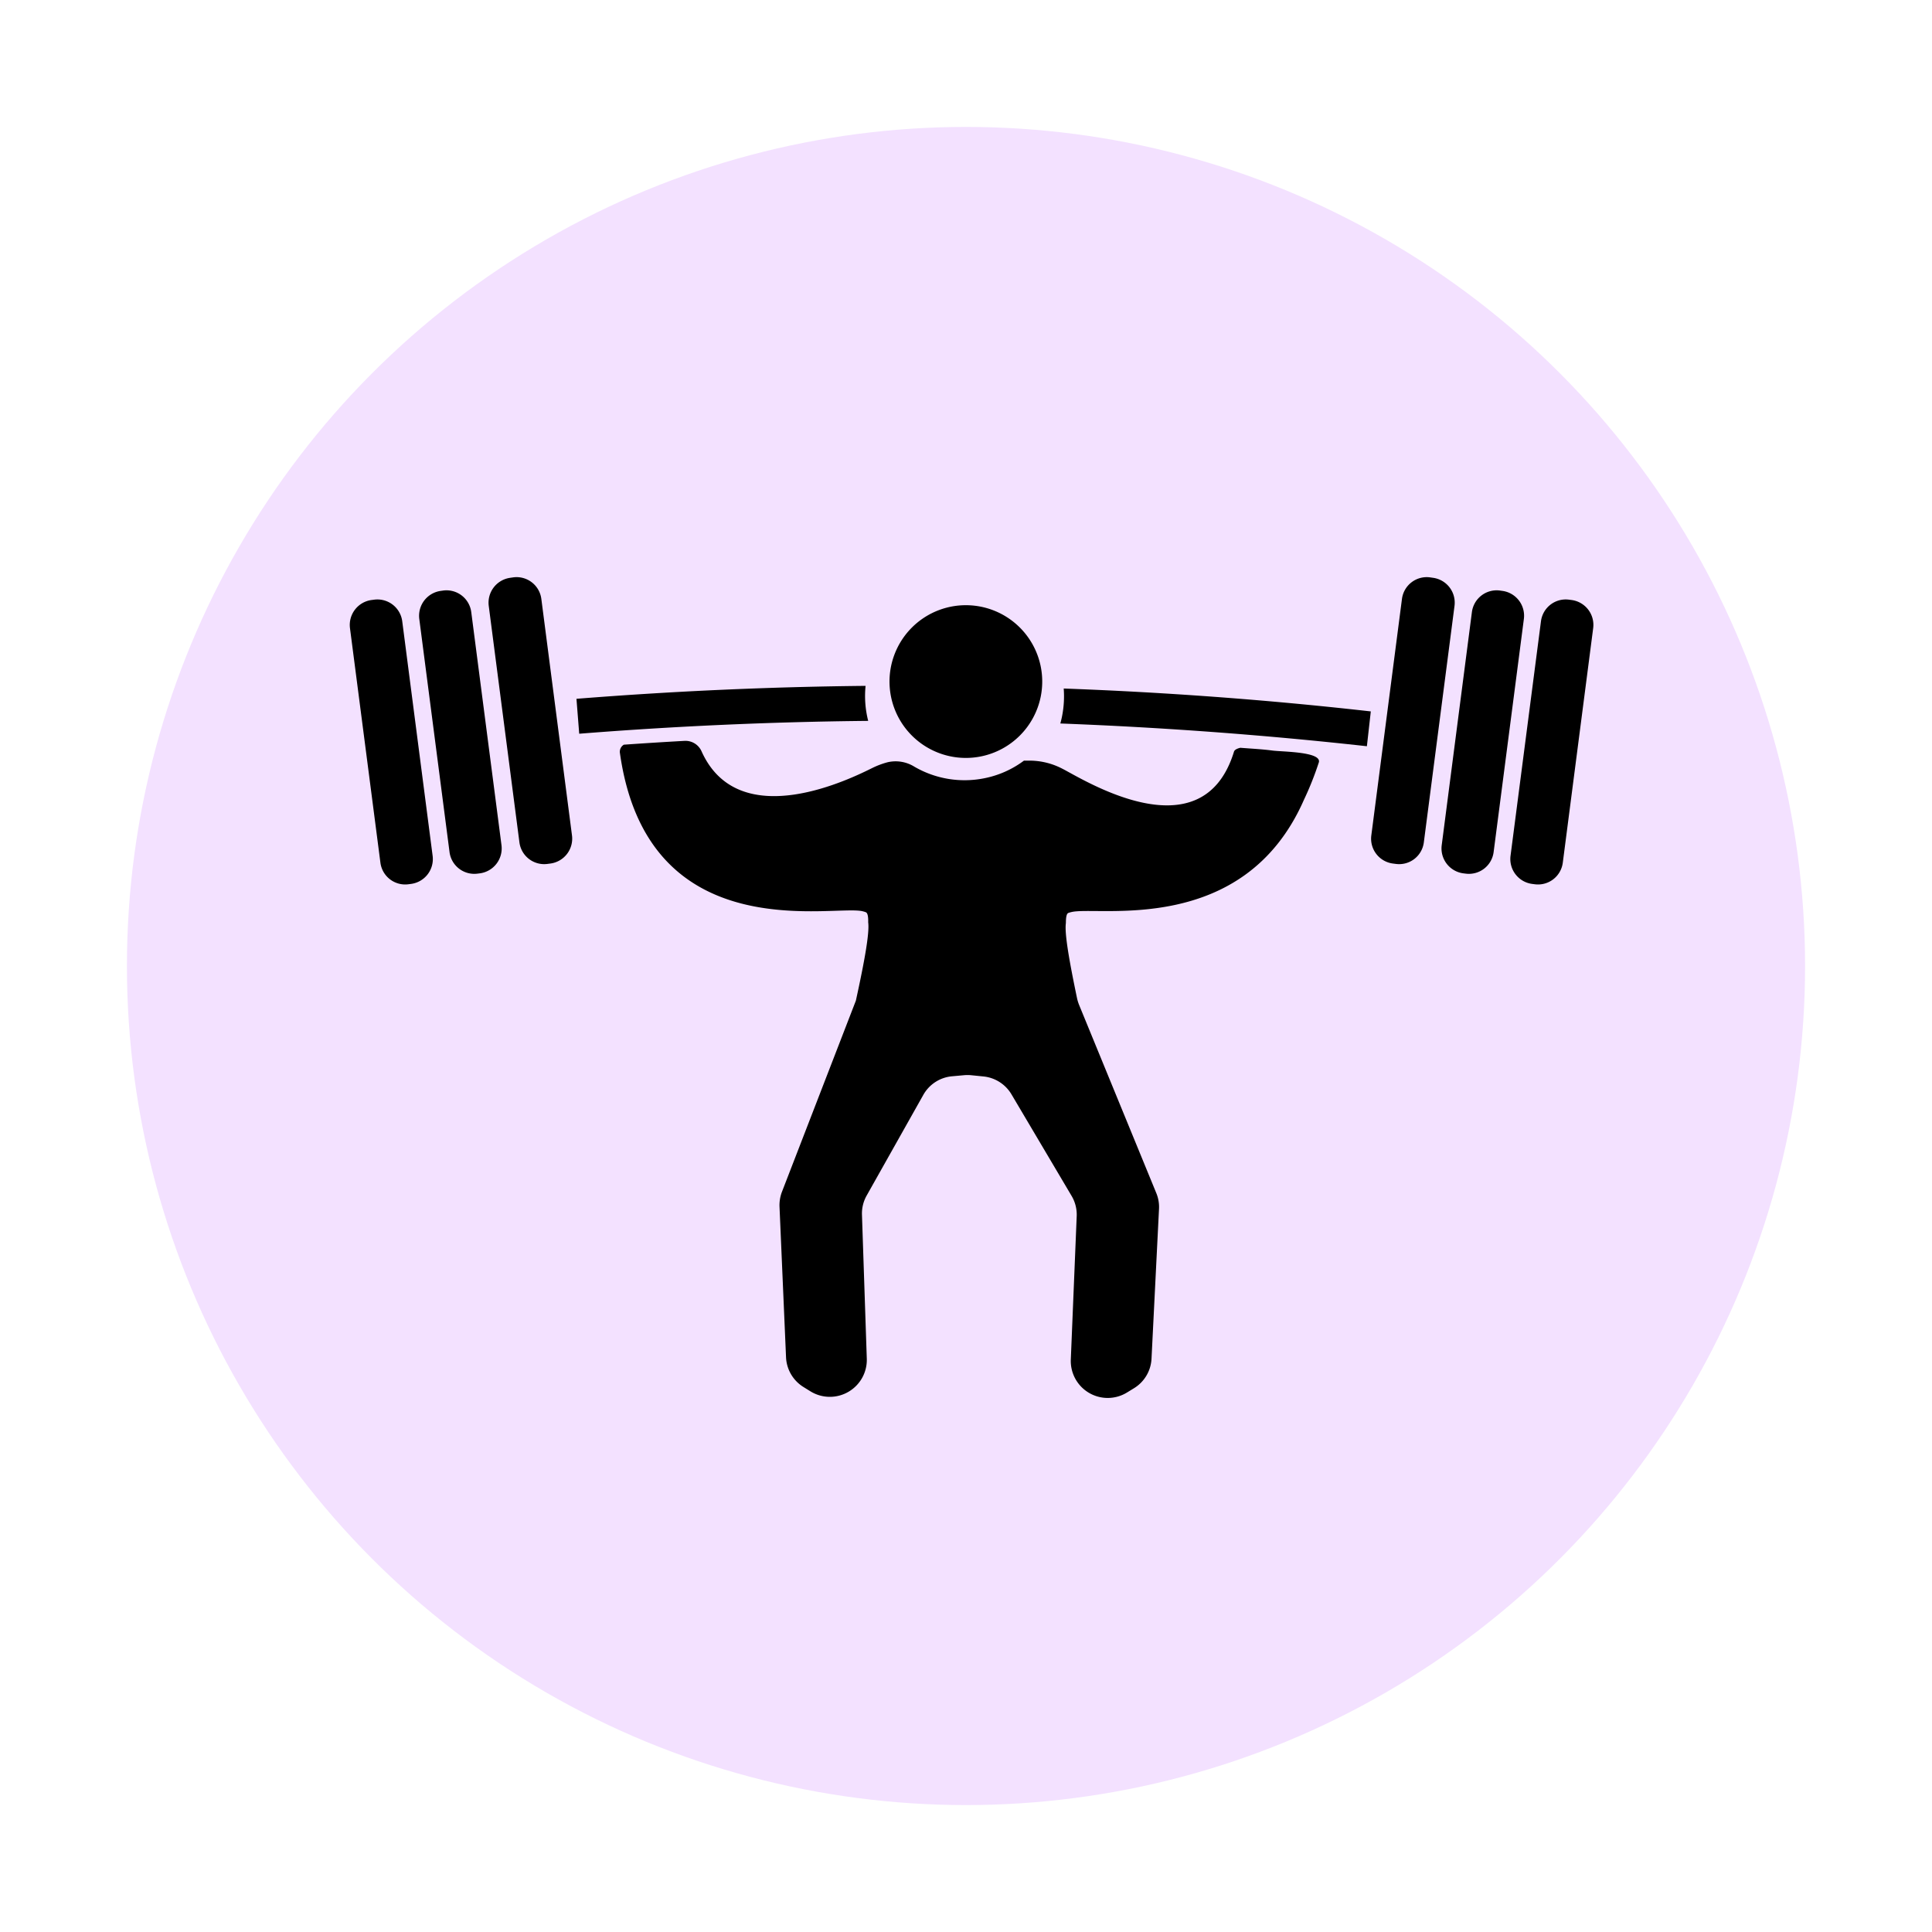 <svg id="Layer_1" data-name="Layer 1" xmlns="http://www.w3.org/2000/svg" viewBox="0 0 400 400"><defs><style>.cls-1{fill:#f3e1ff;}</style></defs><circle class="cls-1" cx="200" cy="200" r="173.72"/><path d="M203.09,156.61a15.81,15.81,0,1,1,12.38-12.37A15.82,15.82,0,0,1,203.09,156.61Z"/><path d="M179.21,142q-29.93.3-59.86,2.68l.57,7.23q29.88-2.37,59.83-2.66A20.77,20.77,0,0,1,179.21,142Z"/><path d="M220.23,142.55a21.06,21.06,0,0,1-.33,5.67c-.1.53-.23,1.05-.37,1.57Q251.42,151,283,154.5l.81-7.21Q252.23,143.72,220.23,142.55Z"/><path d="M255.49,155.6c-6.59,21.57-31.55,5.54-35.57,3.54a14.72,14.72,0,0,0-6.69-1.66H212a20.24,20.24,0,0,1-8.26,3.66,20.67,20.67,0,0,1-14.47-2.43,7.34,7.34,0,0,0-5.52-.89,17,17,0,0,0-3.12,1.17c-3.81,1.87-27.59,14-35.4-3.48a3.64,3.64,0,0,0-3.52-2.12q-6.28.35-12.55.79a1.72,1.72,0,0,0-.83,1.59c5.69,41.14,44.58,31.33,50.36,32.92a4.13,4.13,0,0,1,.59.19c.35.16.5.88.47,2.08.3,2.2-.79,8.17-2.55,16.21v0l-15.3,39.57a7.79,7.79,0,0,0-.51,3.09L162.74,281a7.63,7.63,0,0,0,3.6,6.16l1.42.88a7.65,7.65,0,0,0,8,.06h0a7.64,7.64,0,0,0,3.7-6.8l-1-29.82a7.57,7.57,0,0,1,1-4l11.7-20.79a7.6,7.6,0,0,1,6-3.86l2.44-.22a7.7,7.7,0,0,1,1.44,0l2.58.26a7.63,7.63,0,0,1,5.8,3.71l12.43,21a7.59,7.59,0,0,1,1.07,4.21l-1.22,29.68a7.65,7.65,0,0,0,3.64,6.83h0a7.64,7.64,0,0,0,8,0l1.42-.87a7.6,7.6,0,0,0,3.65-6.13l1.55-31a7.53,7.53,0,0,0-.56-3.28l-16-39a8.78,8.78,0,0,1-.41-1.35c-1.61-7.7-2.62-13.43-2.31-15.56,0-1.2.14-1.92.48-2.08a3.73,3.73,0,0,1,.6-.18c5.26-1.41,35.7,5.26,48.22-23.29a64.52,64.52,0,0,0,3.08-7.75c.53-2.2-7.62-2.15-9.63-2.42-2.19-.29-4.41-.39-6.63-.57C256,155,255.59,155.3,255.49,155.6Z"/><path d="M288.34,178.78l.69.09a5.15,5.15,0,0,0,5.76-4.47l6.35-48.95a5.19,5.19,0,0,0-4.43-5.82l-.69-.1a5.17,5.17,0,0,0-5.76,4.48l-6.35,49A5.19,5.19,0,0,0,288.34,178.78Z"/><path d="M302.92,180.81l.56.07a5.16,5.16,0,0,0,5.76-4.47l6.26-48.25a5.19,5.19,0,0,0-4.43-5.82l-.56-.08a5.17,5.17,0,0,0-5.77,4.48L298.49,175A5.2,5.2,0,0,0,302.92,180.81Z"/><path d="M317.17,183l.62.08a5.17,5.17,0,0,0,5.77-4.47l6.29-48.55a5.2,5.2,0,0,0-4.43-5.83l-.61-.08a5.17,5.17,0,0,0-5.77,4.48l-6.3,48.55A5.2,5.2,0,0,0,317.17,183Z"/><path d="M114,178.78l-.69.09a5.17,5.17,0,0,1-5.77-4.47l-6.35-48.95a5.2,5.2,0,0,1,4.43-5.82l.69-.1a5.17,5.17,0,0,1,5.77,4.48l6.35,49A5.2,5.2,0,0,1,114,178.78Z"/><path d="M99.4,180.81l-.56.07a5.17,5.17,0,0,1-5.77-4.47l-6.26-48.25a5.2,5.2,0,0,1,4.43-5.82l.56-.08a5.17,5.17,0,0,1,5.77,4.48L103.83,175A5.21,5.21,0,0,1,99.4,180.81Z"/><path d="M85.14,183l-.61.08a5.17,5.17,0,0,1-5.77-4.47l-6.3-48.55a5.21,5.21,0,0,1,4.43-5.83l.62-.08a5.18,5.18,0,0,1,5.77,4.48l6.29,48.55A5.19,5.19,0,0,1,85.14,183Z"/></svg>